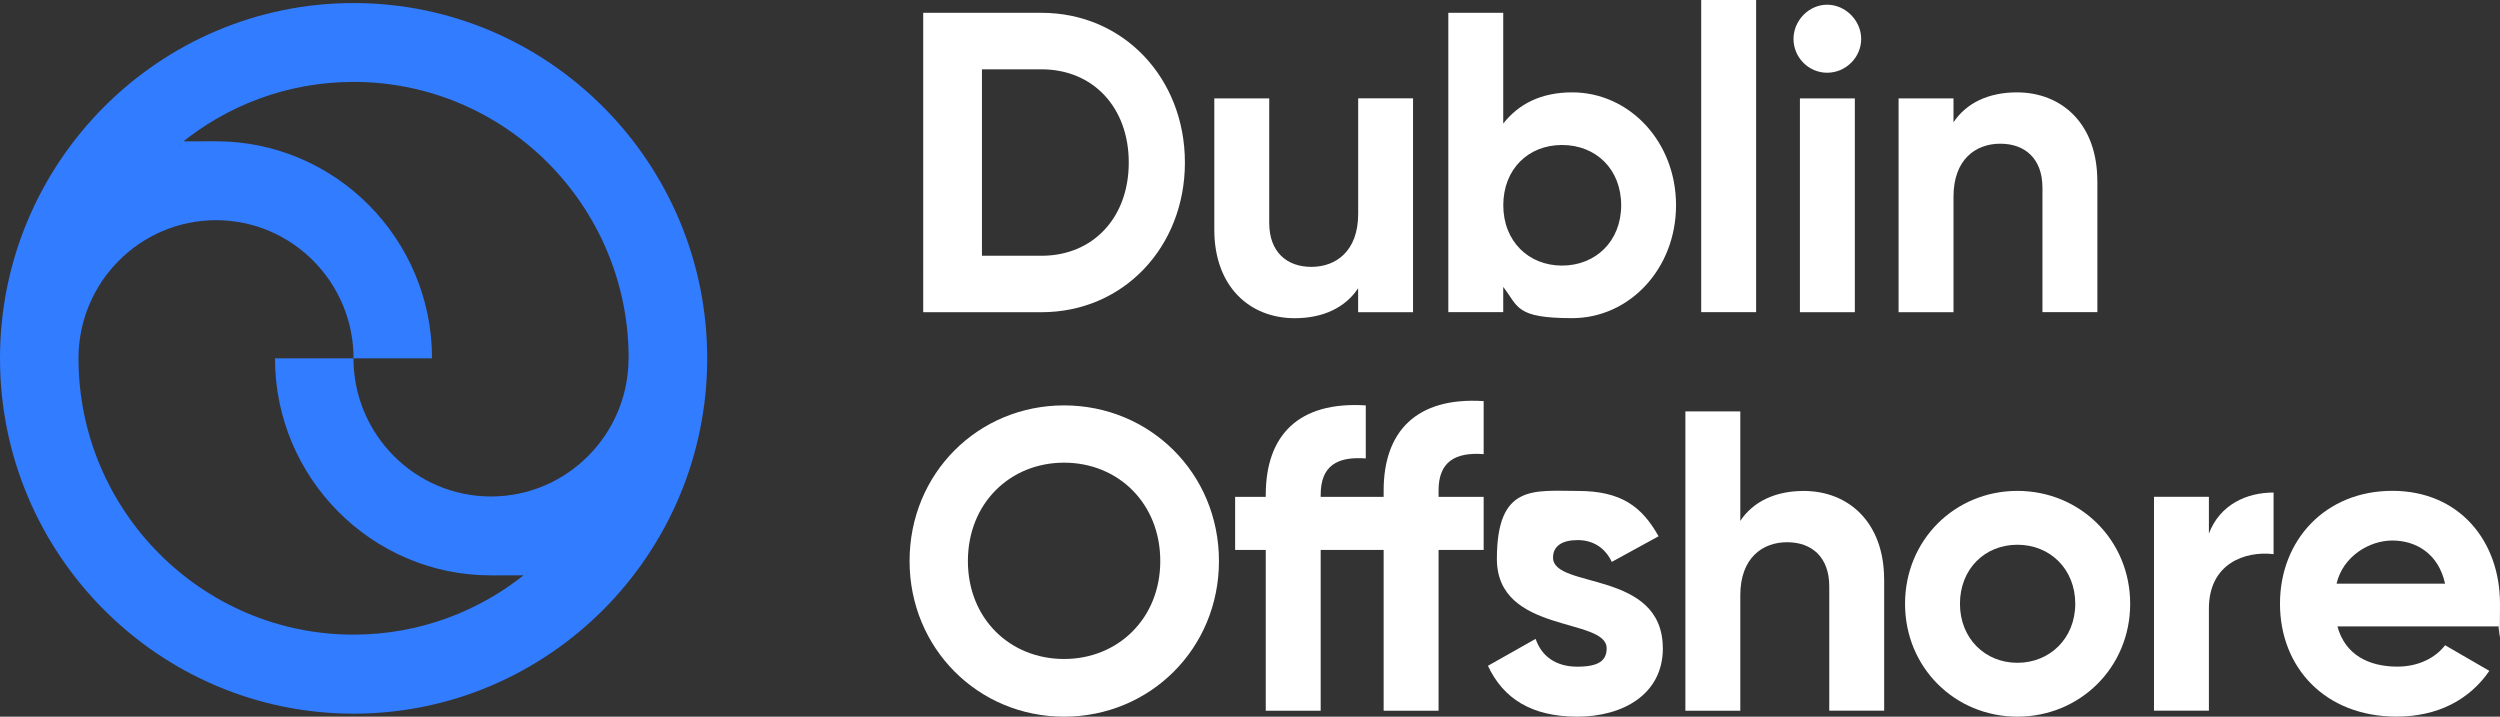 <?xml version="1.0" encoding="UTF-8"?>
<svg id="Layer_1" xmlns="http://www.w3.org/2000/svg" version="1.1" viewBox="0 0 4252 1218.9">
  <rect x="0" y="0" width="4252" height="1218.9" fill="#333333" stroke="none"/>
  <!-- Generator: Adobe Illustrator 29.3.1, SVG Export Plug-In . SVG Version: 2.1.0 Build 151)  -->
  <defs>
    <style>
      .st0 {
        fill: #327cff;
      }

      .st1 {
        fill: #fff;
      }
    </style>
  </defs>
  <g>
    <path class="st1" d="M2015.3,276.4c0,143.3-104.2,254.6-243.9,254.6h-201.2V21.8h201.2c139.7,0,243.9,111.3,243.9,254.6ZM1919.8,276.4c0-93.8-60.8-158.5-148.4-158.5h-101.3v317.1h101.3c87.6,0,148.4-64.7,148.4-158.5Z"/>
    <path class="st1" d="M2403.3,167.3v363.7h-93.4v-40.7c-21.7,32.7-59.4,50.9-107.8,50.9-76.7,0-136.8-53.8-136.8-150.5v-223.3h93.4v211.6c0,49.5,29.7,74.9,71.7,74.9s79.6-26.9,79.6-90.2v-196.4h93.4Z"/>
    <path class="st1" d="M2850.6,349.1c0,108.4-79.6,192-176.6,192s-91.2-19.6-117.3-53.1v42.9h-93.4V21.8h93.4v188.4c26.1-33.4,64.4-53.1,117.3-53.1,97,0,176.6,83.6,176.6,192ZM2757.3,349.1c0-61.1-42.7-102.5-100.6-102.5s-99.9,41.5-99.9,102.5,42.7,102.6,99.9,102.6,100.6-41.5,100.6-102.6Z"/>
    <path class="st1" d="M2893.4,0h93.4v530.9h-93.4V0Z"/>
    <path class="st1" d="M3050.4,66.2c0-31.3,26.1-58.2,57.2-58.2s57.9,26.9,57.9,58.2-26.1,57.5-57.9,57.5-57.2-26.2-57.2-57.5ZM3061.3,167.3h93.4v363.7h-93.4V167.3Z"/>
    <path class="st1" d="M3567.2,307.6v223.3h-93.4v-211.6c0-49.5-29.7-74.9-71.7-74.9s-79.6,26.9-79.6,90.2v196.4h-93.4V167.3h93.4v40.7c21.7-32.7,59.4-50.9,107.8-50.9,76.7,0,136.8,53.8,136.8,150.5Z"/>
    <path class="st1" d="M1547,954.2c0-149.1,116.5-264.7,262.7-264.7s263.5,115.6,263.5,264.7-117.3,264.7-263.5,264.7-262.7-116.4-262.7-264.7ZM1973.4,954.2c0-98.2-71.7-167.3-163.6-167.3s-163.6,69.1-163.6,167.3,71.7,166.6,163.6,166.6,163.6-69.1,163.6-166.6Z"/>
    <path class="st1" d="M2446.7,834.2v10.9h76.7v90.2h-76.7v273.5h-93.4v-273.5h-107.1v273.5h-93.4v-273.5h-52.1v-90.2h52.1v-3.6c0-100.4,55-159.3,170.1-152v90.2c-48.5-3.6-76.7,12.4-76.7,61.8v3.6h107.1v-10.9c0-100.4,55.7-159.3,170.1-152v90.2c-47.8-3.6-76.7,12.4-76.7,61.8Z"/>
    <path class="st1" d="M2828.2,1102.5c0,78.5-68,116.4-145.5,116.4s-125.9-30.6-152-86.5l81.1-45.8c10.1,29.8,34.7,47.3,70.9,47.3s49.9-10.2,49.9-31.3c0-53.1-186.7-24-186.7-152s63-115.6,137.5-115.6,109.3,26.9,137.5,77.1l-79.6,43.6c-10.9-23.3-31.1-37.1-57.9-37.1s-42,10.2-42,29.8c0,53.8,186.7,20.4,186.7,154.2Z"/>
    <path class="st1" d="M3204.6,985.4v223.3h-93.4v-211.6c0-49.5-29.7-74.9-71.7-74.9s-79.6,26.9-79.6,90.2v196.4h-93.4v-509.1h93.4v186.2c21.7-32.7,59.4-50.9,107.8-50.9,76.7,0,136.8,53.8,136.8,150.5Z"/>
    <path class="st1" d="M3240.1,1026.9c0-108.4,84.7-192,191.1-192s191.8,83.6,191.8,192-85.4,192-191.8,192-191.1-83.6-191.1-192ZM3529.6,1026.9c0-58.9-42.7-100.4-98.4-100.4s-97.7,41.5-97.7,100.4,42.7,100.4,97.7,100.4,98.4-41.5,98.4-100.4Z"/>
    <path class="st1" d="M3866.9,837.8v104.7c-48.5-5.8-110,16-110,92.4v173.8h-93.4v-363.7h93.4v62.5c18.8-49.5,64.4-69.8,110-69.8Z"/>
    <path class="st1" d="M4077.5,1133.8c36.2,0,65.1-15.3,81.1-36.4l75.3,43.6c-34,49.5-88.3,77.8-157.8,77.8-121.6,0-198.3-83.6-198.3-192s77.4-192,191.1-192,183.1,85.1,183.1,192-1.4,26.2-3.6,38.6h-272.9c13,48,52.8,68.4,102.1,68.4ZM4158.6,992.7c-11.6-52.4-50.7-73.4-89.8-73.4s-84,26.9-94.8,73.4h184.6Z"/>
  </g>
  <path class="st0" d="M601.4,5.2C269.8,5.2,0,276.2,0,609.5s269.8,604.3,601.4,604.3,601.4-271.1,601.4-604.3S933,5.2,601.4,5.2ZM133.5,609.5c0-129.6,104.9-235,233.9-235s233.9,105.4,233.9,235h133.5c0-203.6-164.8-369.2-367.4-369.2s-41.8,1.9-61.9,5.3c80.7-66.4,183.7-106.3,295.9-106.3,258,0,467.8,210.9,467.8,470.1s0,0,0,0h-.2c0,129.6-104.9,235-233.9,235s-233.9-105.4-233.9-235h-133.5c0,203.6,164.8,369.2,367.4,369.2s41.8-1.9,62-5.4c-80.7,66.3-183.7,106.2-295.8,106.2-258,0-467.8-210.9-467.8-470.1Z"/>
</svg>